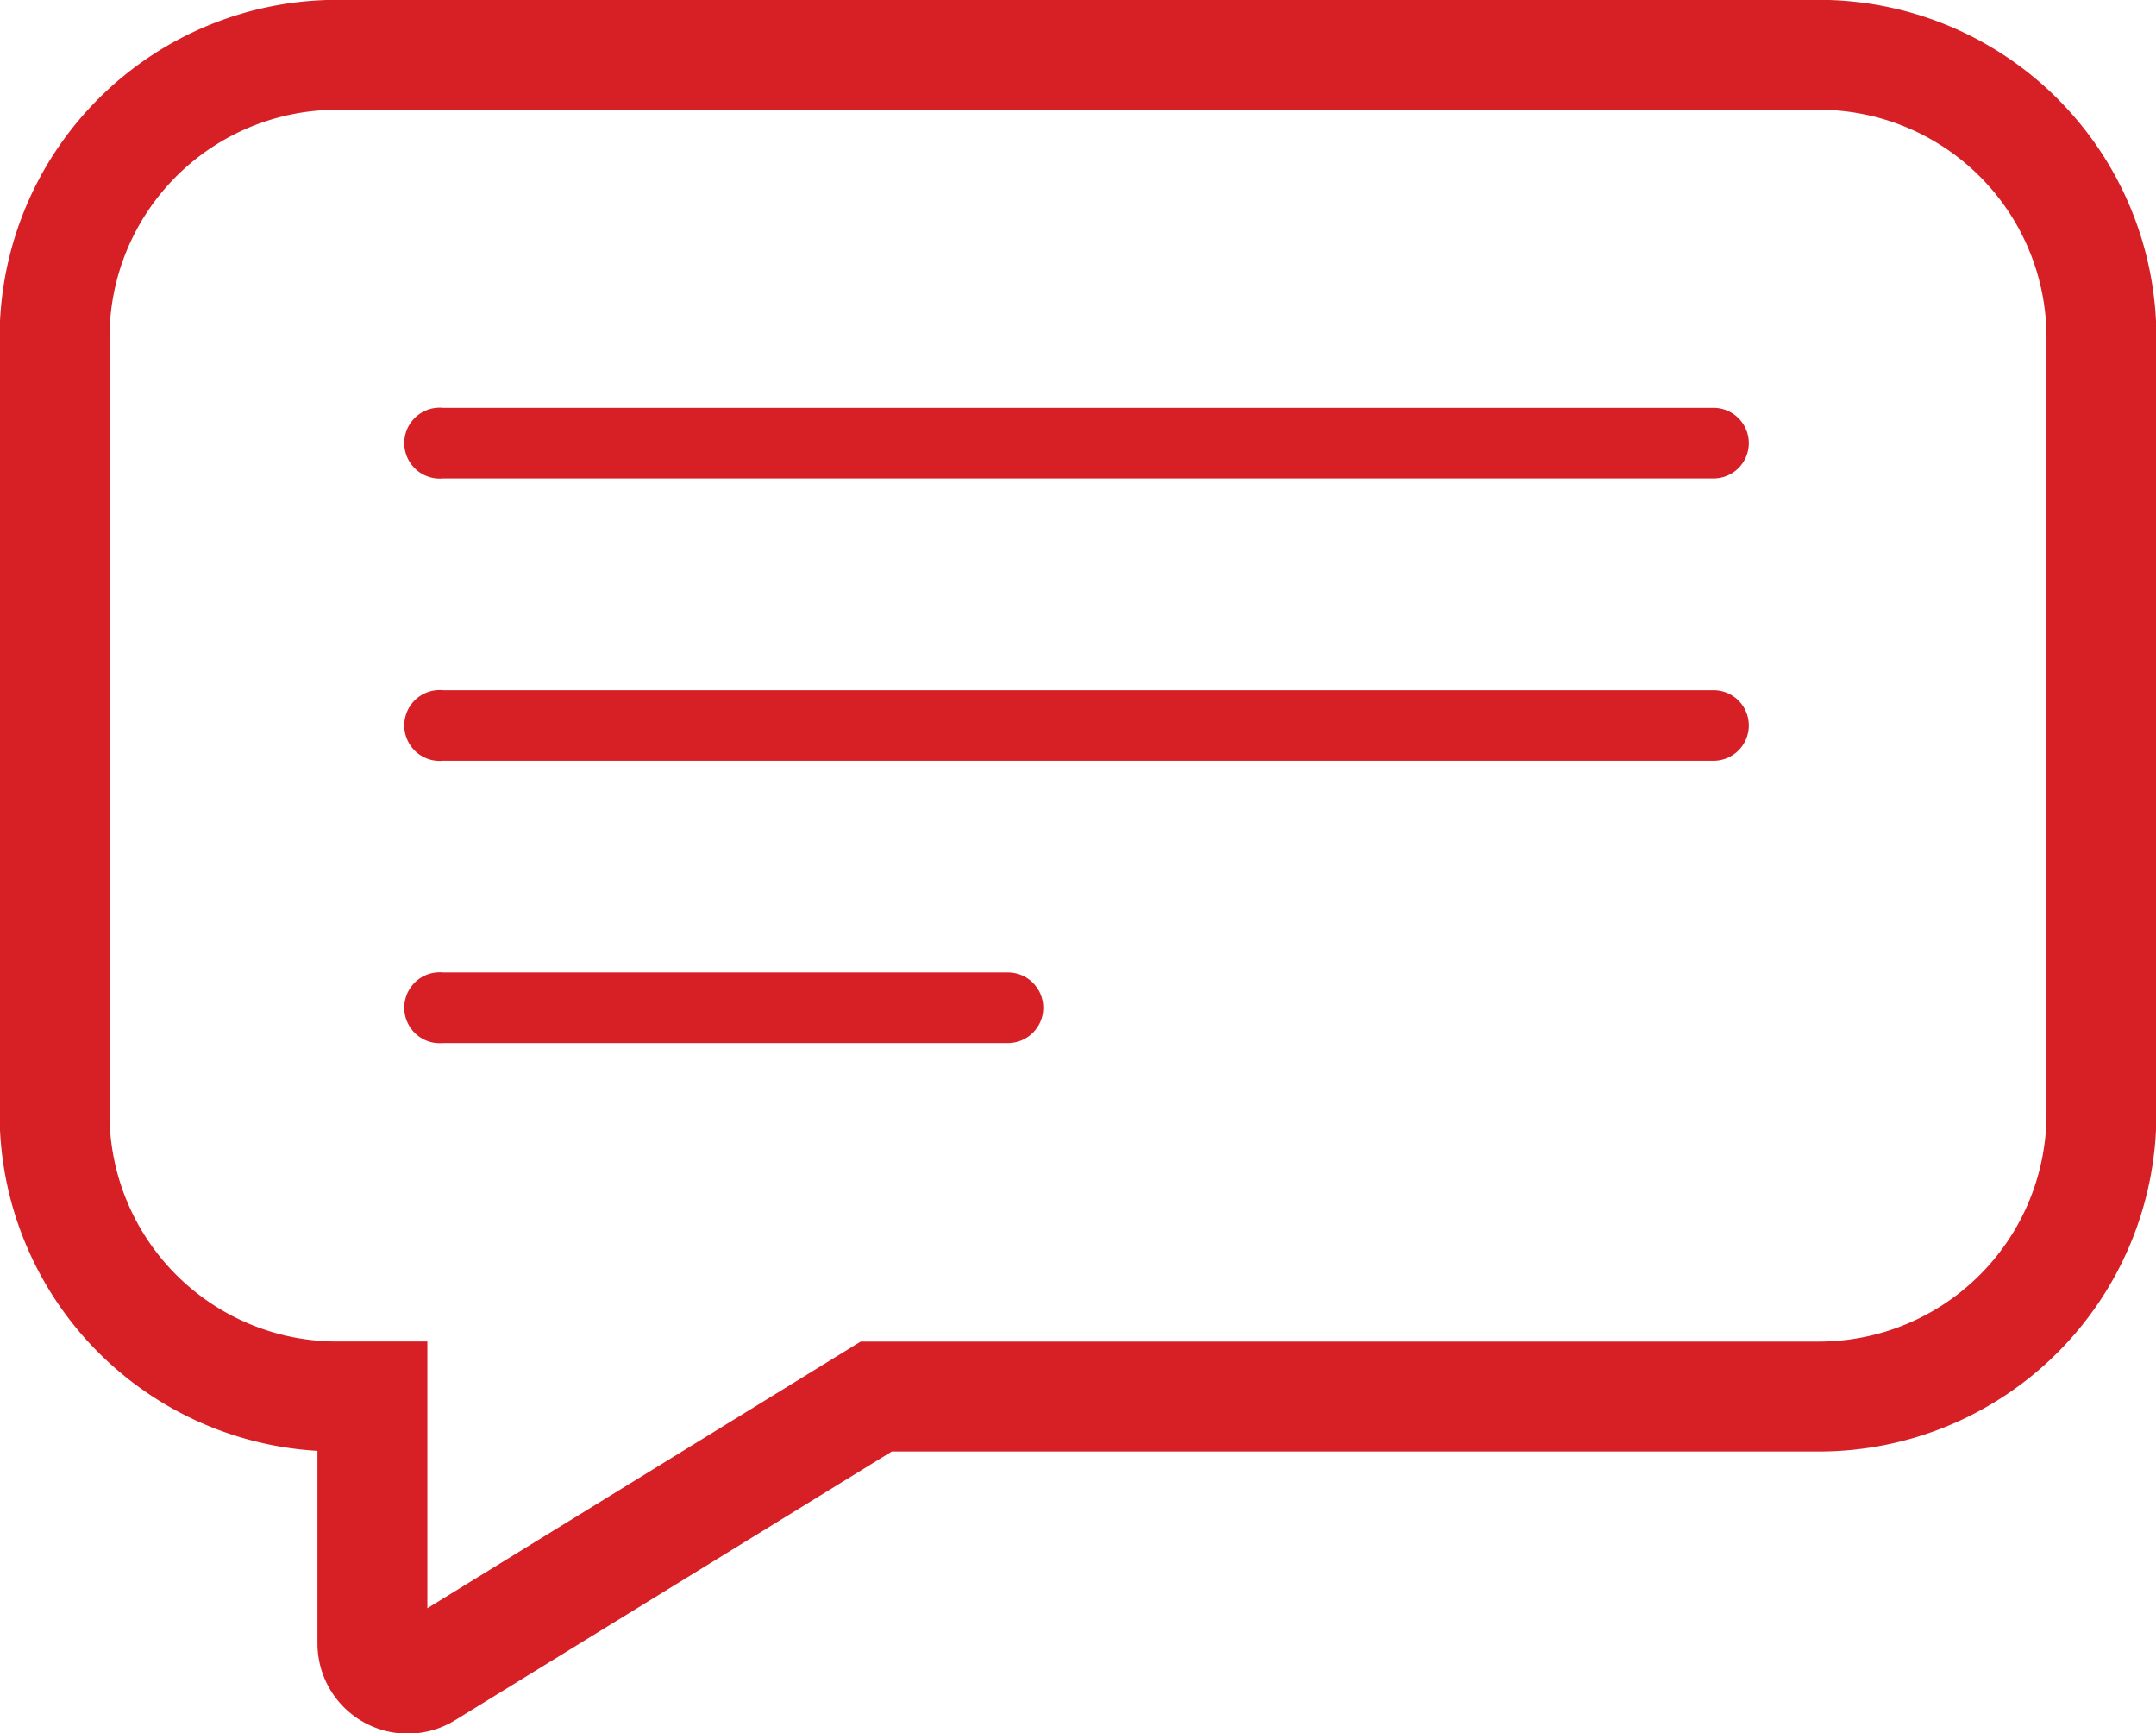 <svg xmlns="http://www.w3.org/2000/svg" width="27.465" height="22.071" viewBox="0 0 27.465 22.071">
  <g id="chat_off" data-name="chat off" transform="translate(0.7 0.7)">
    <g id="Group_9202" data-name="Group 9202" transform="translate(207.864 -13.502)">
      <g id="Group_9202-2" data-name="Group 9202" transform="translate(-207.864 13.502)">
        <path id="Path_3713" data-name="Path 3713" d="M-195.281,13.5h-8.988a3.6,3.6,0,0,0-3.6,3.6v9.887a3.6,3.6,0,0,0,3.6,3.6h.449v3.146a.449.449,0,0,0,.451.448.447.447,0,0,0,.237-.068l5.73-3.525h12.008a3.6,3.6,0,0,0,3.6-3.6V17.1a3.6,3.6,0,0,0-3.6-3.6h-9.887Z" transform="translate(207.864 -13.502)" fill="none" stroke="#d71f26" stroke-miterlimit="10" stroke-width="1.4"/>
      </g>
      <path id="Path_3714" data-name="Path 3714" d="M-197.553,23.5a.451.451,0,0,0-.407.492.452.452,0,0,0,.492.407h16.178a.45.45,0,0,0,.456-.443.45.45,0,0,0-.443-.456h-16.191A.442.442,0,0,0-197.553,23.5Z" transform="translate(-5.452 -5.504)" fill="#d71f26"/>
      <path id="Path_3715" data-name="Path 3715" d="M-197.553,31.5a.451.451,0,0,0-.407.492.452.452,0,0,0,.492.407h16.178a.45.45,0,0,0,.456-.443.45.45,0,0,0-.443-.456h-16.191A.442.442,0,0,0-197.553,31.5Z" transform="translate(-5.452 -9.908)" fill="#d71f26"/>
      <path id="Path_3716" data-name="Path 3716" d="M-197.553,39.5a.451.451,0,0,0-.407.492.452.452,0,0,0,.492.407h7.19a.45.45,0,0,0,.456-.443.45.45,0,0,0-.443-.456h-7.2A.443.443,0,0,0-197.553,39.5Z" transform="translate(-5.452 -14.313)" fill="#d71f26"/>
    </g>
  </g>
</svg>
